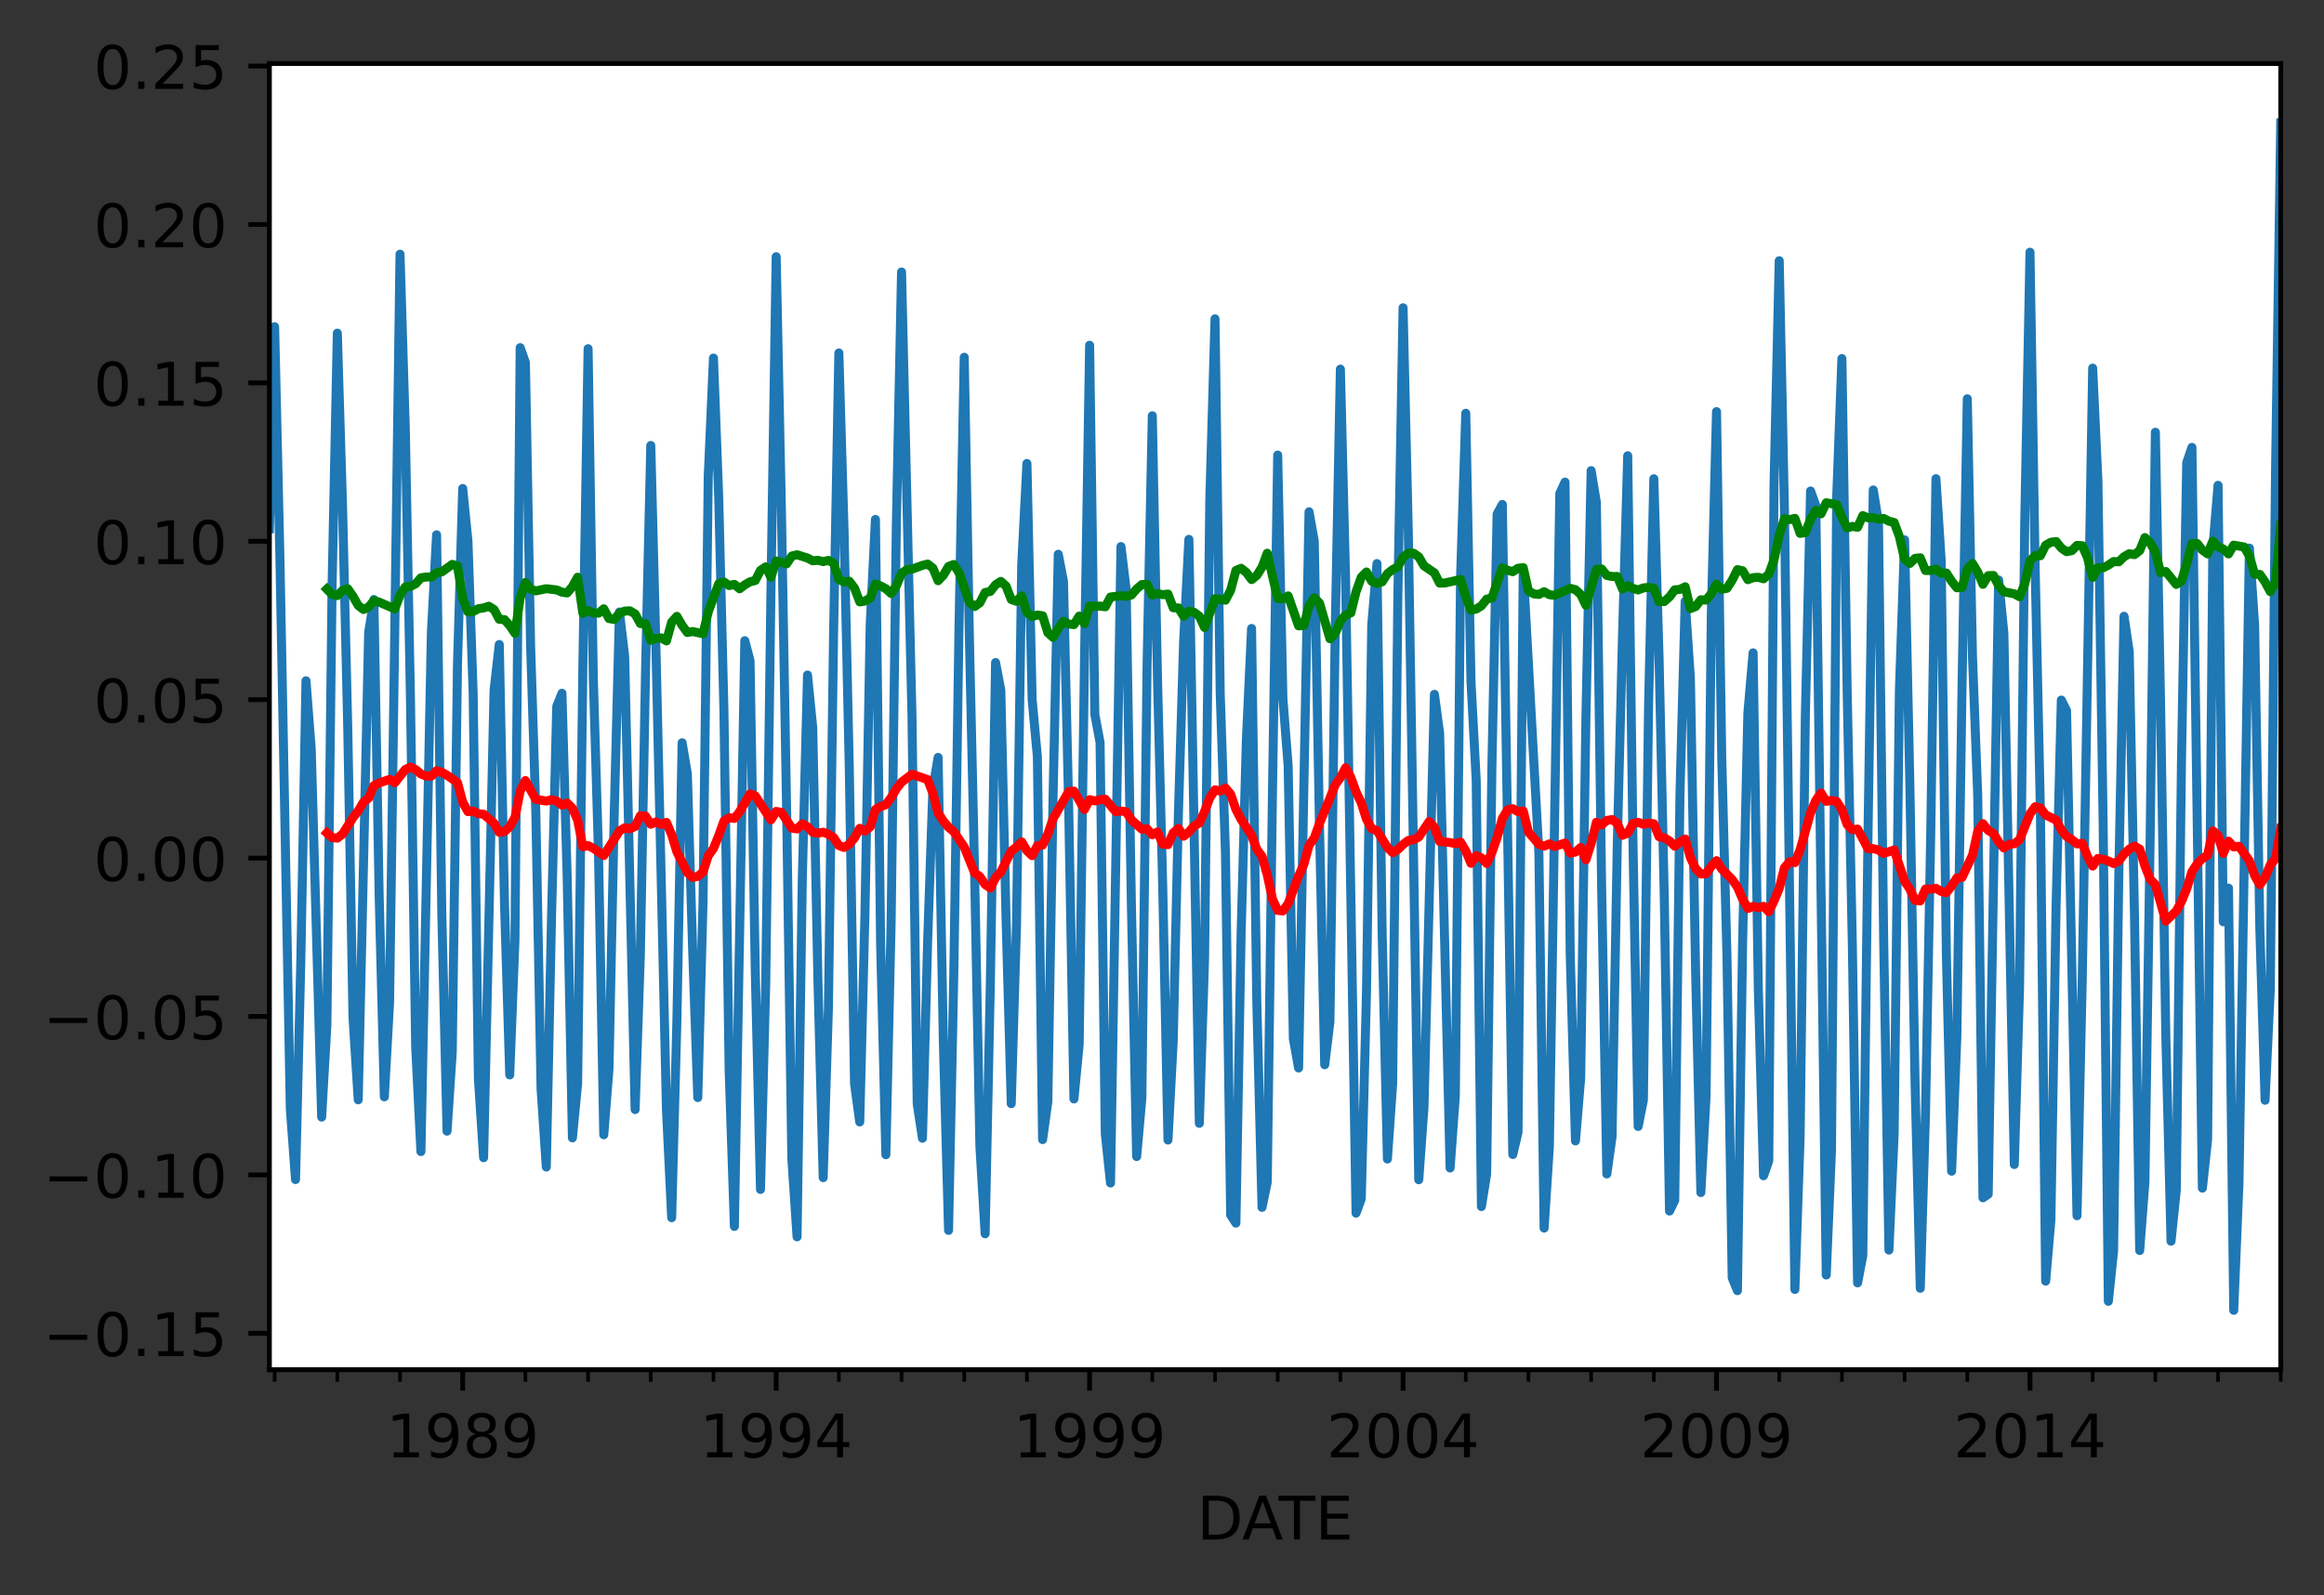 <?xml version="1.0" encoding="utf-8" standalone="no"?>
<!DOCTYPE svg PUBLIC "-//W3C//DTD SVG 1.1//EN"
  "http://www.w3.org/Graphics/SVG/1.1/DTD/svg11.dtd">
<!-- Created with matplotlib (https://matplotlib.org/) -->
<svg height="265.575pt" version="1.1" viewBox="0 0 386.845 265.575" width="386.845pt" xmlns="http://www.w3.org/2000/svg" xmlns:xlink="http://www.w3.org/1999/xlink">
 <rect x="0" y="0" width="386.845" height="265.575" fill="#333333" stroke="none"/>
 <defs>
  <style type="text/css">
*{stroke-linecap:butt;stroke-linejoin:round;}
  </style>
 </defs>
 <g id="figure_1">
  <g id="patch_1">
   <path d="M 0 265.575 
L 386.845 265.575 
L 386.845 0 
L 0 0 
z
" style="fill:none;"/>
  </g>
  <g id="axes_1">
   <g id="patch_2">
    <path d="M 44.845 228.019 
L 379.645 228.019 
L 379.645 10.579 
L 44.845 10.579 
z
" style="fill:#ffffff;"/>
   </g>
   <g id="matplotlib.axis_1">
    <g id="xtick_1">
     <g id="line2d_1">
      <defs>
       <path d="M 0 0 
L 0 3.5 
" id="mb36eeb3f91" style="stroke:#000000;stroke-width:0.8;"/>
      </defs>
      <g>
       <use style="stroke:#000000;stroke-width:0.8;" x="77.021" xlink:href="#mb36eeb3f91" y="228.019"/>
      </g>
     </g>
     <g id="text_1">
      <!-- 1989 -->
      <defs>
       <path d="M 12.406 8.297 
L 28.516 8.297 
L 28.516 63.922 
L 10.984 60.406 
L 10.984 69.391 
L 28.422 72.906 
L 38.281 72.906 
L 38.281 8.297 
L 54.391 8.297 
L 54.391 0 
L 12.406 0 
z
" id="DejaVuSans-49"/>
       <path d="M 10.984 1.516 
L 10.984 10.5 
Q 14.703 8.734 18.5 7.812 
Q 22.312 6.891 25.984 6.891 
Q 35.75 6.891 40.891 13.453 
Q 46.047 20.016 46.781 33.406 
Q 43.953 29.203 39.594 26.953 
Q 35.25 24.703 29.984 24.703 
Q 19.047 24.703 12.672 31.312 
Q 6.297 37.938 6.297 49.422 
Q 6.297 60.641 12.938 67.422 
Q 19.578 74.219 30.609 74.219 
Q 43.266 74.219 49.922 64.516 
Q 56.594 54.828 56.594 36.375 
Q 56.594 19.141 48.406 8.859 
Q 40.234 -1.422 26.422 -1.422 
Q 22.703 -1.422 18.891 -0.688 
Q 15.094 0.047 10.984 1.516 
z
M 30.609 32.422 
Q 37.25 32.422 41.125 36.953 
Q 45.016 41.5 45.016 49.422 
Q 45.016 57.281 41.125 61.844 
Q 37.25 66.406 30.609 66.406 
Q 23.969 66.406 20.094 61.844 
Q 16.219 57.281 16.219 49.422 
Q 16.219 41.5 20.094 36.953 
Q 23.969 32.422 30.609 32.422 
z
" id="DejaVuSans-57"/>
       <path d="M 31.781 34.625 
Q 24.75 34.625 20.719 30.859 
Q 16.703 27.094 16.703 20.516 
Q 16.703 13.922 20.719 10.156 
Q 24.75 6.391 31.781 6.391 
Q 38.812 6.391 42.859 10.172 
Q 46.922 13.969 46.922 20.516 
Q 46.922 27.094 42.891 30.859 
Q 38.875 34.625 31.781 34.625 
z
M 21.922 38.812 
Q 15.578 40.375 12.031 44.719 
Q 8.5 49.078 8.5 55.328 
Q 8.5 64.062 14.719 69.141 
Q 20.953 74.219 31.781 74.219 
Q 42.672 74.219 48.875 69.141 
Q 55.078 64.062 55.078 55.328 
Q 55.078 49.078 51.531 44.719 
Q 48 40.375 41.703 38.812 
Q 48.828 37.156 52.797 32.312 
Q 56.781 27.484 56.781 20.516 
Q 56.781 9.906 50.312 4.234 
Q 43.844 -1.422 31.781 -1.422 
Q 19.734 -1.422 13.25 4.234 
Q 6.781 9.906 6.781 20.516 
Q 6.781 27.484 10.781 32.312 
Q 14.797 37.156 21.922 38.812 
z
M 18.312 54.391 
Q 18.312 48.734 21.844 45.562 
Q 25.391 42.391 31.781 42.391 
Q 38.141 42.391 41.719 45.562 
Q 45.312 48.734 45.312 54.391 
Q 45.312 60.062 41.719 63.234 
Q 38.141 66.406 31.781 66.406 
Q 25.391 66.406 21.844 63.234 
Q 18.312 60.062 18.312 54.391 
z
" id="DejaVuSans-56"/>
      </defs>
      <g transform="translate(64.296 242.617)scale(0.1 -0.1)">
       <use xlink:href="#DejaVuSans-49"/>
       <use x="63.623" xlink:href="#DejaVuSans-57"/>
       <use x="127.246" xlink:href="#DejaVuSans-56"/>
       <use x="190.869" xlink:href="#DejaVuSans-57"/>
      </g>
     </g>
    </g>
    <g id="xtick_2">
     <g id="line2d_2">
      <g>
       <use style="stroke:#000000;stroke-width:0.8;" x="129.198" xlink:href="#mb36eeb3f91" y="228.019"/>
      </g>
     </g>
     <g id="text_2">
      <!-- 1994 -->
      <defs>
       <path d="M 37.797 64.312 
L 12.891 25.391 
L 37.797 25.391 
z
M 35.203 72.906 
L 47.609 72.906 
L 47.609 25.391 
L 58.016 25.391 
L 58.016 17.188 
L 47.609 17.188 
L 47.609 0 
L 37.797 0 
L 37.797 17.188 
L 4.891 17.188 
L 4.891 26.703 
z
" id="DejaVuSans-52"/>
      </defs>
      <g transform="translate(116.473 242.617)scale(0.1 -0.1)">
       <use xlink:href="#DejaVuSans-49"/>
       <use x="63.623" xlink:href="#DejaVuSans-57"/>
       <use x="127.246" xlink:href="#DejaVuSans-57"/>
       <use x="190.869" xlink:href="#DejaVuSans-52"/>
      </g>
     </g>
    </g>
    <g id="xtick_3">
     <g id="line2d_3">
      <g>
       <use style="stroke:#000000;stroke-width:0.8;" x="181.374" xlink:href="#mb36eeb3f91" y="228.019"/>
      </g>
     </g>
     <g id="text_3">
      <!-- 1999 -->
      <g transform="translate(168.649 242.617)scale(0.1 -0.1)">
       <use xlink:href="#DejaVuSans-49"/>
       <use x="63.623" xlink:href="#DejaVuSans-57"/>
       <use x="127.246" xlink:href="#DejaVuSans-57"/>
       <use x="190.869" xlink:href="#DejaVuSans-57"/>
      </g>
     </g>
    </g>
    <g id="xtick_4">
     <g id="line2d_4">
      <g>
       <use style="stroke:#000000;stroke-width:0.8;" x="233.551" xlink:href="#mb36eeb3f91" y="228.019"/>
      </g>
     </g>
     <g id="text_4">
      <!-- 2004 -->
      <defs>
       <path d="M 19.188 8.297 
L 53.609 8.297 
L 53.609 0 
L 7.328 0 
L 7.328 8.297 
Q 12.938 14.109 22.625 23.891 
Q 32.328 33.688 34.812 36.531 
Q 39.547 41.844 41.422 45.531 
Q 43.312 49.219 43.312 52.781 
Q 43.312 58.594 39.234 62.25 
Q 35.156 65.922 28.609 65.922 
Q 23.969 65.922 18.812 64.312 
Q 13.672 62.703 7.812 59.422 
L 7.812 69.391 
Q 13.766 71.781 18.938 73 
Q 24.125 74.219 28.422 74.219 
Q 39.75 74.219 46.484 68.547 
Q 53.219 62.891 53.219 53.422 
Q 53.219 48.922 51.531 44.891 
Q 49.859 40.875 45.406 35.406 
Q 44.188 33.984 37.641 27.219 
Q 31.109 20.453 19.188 8.297 
z
" id="DejaVuSans-50"/>
       <path d="M 31.781 66.406 
Q 24.172 66.406 20.328 58.906 
Q 16.5 51.422 16.5 36.375 
Q 16.5 21.391 20.328 13.891 
Q 24.172 6.391 31.781 6.391 
Q 39.453 6.391 43.281 13.891 
Q 47.125 21.391 47.125 36.375 
Q 47.125 51.422 43.281 58.906 
Q 39.453 66.406 31.781 66.406 
z
M 31.781 74.219 
Q 44.047 74.219 50.516 64.516 
Q 56.984 54.828 56.984 36.375 
Q 56.984 17.969 50.516 8.266 
Q 44.047 -1.422 31.781 -1.422 
Q 19.531 -1.422 13.062 8.266 
Q 6.594 17.969 6.594 36.375 
Q 6.594 54.828 13.062 64.516 
Q 19.531 74.219 31.781 74.219 
z
" id="DejaVuSans-48"/>
      </defs>
      <g transform="translate(220.826 242.617)scale(0.1 -0.1)">
       <use xlink:href="#DejaVuSans-50"/>
       <use x="63.623" xlink:href="#DejaVuSans-48"/>
       <use x="127.246" xlink:href="#DejaVuSans-48"/>
       <use x="190.869" xlink:href="#DejaVuSans-52"/>
      </g>
     </g>
    </g>
    <g id="xtick_5">
     <g id="line2d_5">
      <g>
       <use style="stroke:#000000;stroke-width:0.8;" x="285.727" xlink:href="#mb36eeb3f91" y="228.019"/>
      </g>
     </g>
     <g id="text_5">
      <!-- 2009 -->
      <g transform="translate(273.002 242.617)scale(0.1 -0.1)">
       <use xlink:href="#DejaVuSans-50"/>
       <use x="63.623" xlink:href="#DejaVuSans-48"/>
       <use x="127.246" xlink:href="#DejaVuSans-48"/>
       <use x="190.869" xlink:href="#DejaVuSans-57"/>
      </g>
     </g>
    </g>
    <g id="xtick_6">
     <g id="line2d_6">
      <g>
       <use style="stroke:#000000;stroke-width:0.8;" x="337.904" xlink:href="#mb36eeb3f91" y="228.019"/>
      </g>
     </g>
     <g id="text_6">
      <!-- 2014 -->
      <g transform="translate(325.179 242.617)scale(0.1 -0.1)">
       <use xlink:href="#DejaVuSans-50"/>
       <use x="63.623" xlink:href="#DejaVuSans-48"/>
       <use x="127.246" xlink:href="#DejaVuSans-49"/>
       <use x="190.869" xlink:href="#DejaVuSans-52"/>
      </g>
     </g>
    </g>
    <g id="xtick_7">
     <g id="line2d_7">
      <defs>
       <path d="M 0 0 
L 0 2 
" id="mdb75316789" style="stroke:#000000;stroke-width:0.6;"/>
      </defs>
      <g>
       <use style="stroke:#000000;stroke-width:0.6;" x="45.715" xlink:href="#mdb75316789" y="228.019"/>
      </g>
     </g>
    </g>
    <g id="xtick_8">
     <g id="line2d_8">
      <g>
       <use style="stroke:#000000;stroke-width:0.6;" x="56.15" xlink:href="#mdb75316789" y="228.019"/>
      </g>
     </g>
    </g>
    <g id="xtick_9">
     <g id="line2d_9">
      <g>
       <use style="stroke:#000000;stroke-width:0.6;" x="66.586" xlink:href="#mdb75316789" y="228.019"/>
      </g>
     </g>
    </g>
    <g id="xtick_10">
     <g id="line2d_10">
      <g>
       <use style="stroke:#000000;stroke-width:0.6;" x="87.456" xlink:href="#mdb75316789" y="228.019"/>
      </g>
     </g>
    </g>
    <g id="xtick_11">
     <g id="line2d_11">
      <g>
       <use style="stroke:#000000;stroke-width:0.6;" x="97.892" xlink:href="#mdb75316789" y="228.019"/>
      </g>
     </g>
    </g>
    <g id="xtick_12">
     <g id="line2d_12">
      <g>
       <use style="stroke:#000000;stroke-width:0.6;" x="108.327" xlink:href="#mdb75316789" y="228.019"/>
      </g>
     </g>
    </g>
    <g id="xtick_13">
     <g id="line2d_13">
      <g>
       <use style="stroke:#000000;stroke-width:0.6;" x="118.762" xlink:href="#mdb75316789" y="228.019"/>
      </g>
     </g>
    </g>
    <g id="xtick_14">
     <g id="line2d_14">
      <g>
       <use style="stroke:#000000;stroke-width:0.6;" x="139.633" xlink:href="#mdb75316789" y="228.019"/>
      </g>
     </g>
    </g>
    <g id="xtick_15">
     <g id="line2d_15">
      <g>
       <use style="stroke:#000000;stroke-width:0.6;" x="150.068" xlink:href="#mdb75316789" y="228.019"/>
      </g>
     </g>
    </g>
    <g id="xtick_16">
     <g id="line2d_16">
      <g>
       <use style="stroke:#000000;stroke-width:0.6;" x="160.503" xlink:href="#mdb75316789" y="228.019"/>
      </g>
     </g>
    </g>
    <g id="xtick_17">
     <g id="line2d_17">
      <g>
       <use style="stroke:#000000;stroke-width:0.6;" x="170.939" xlink:href="#mdb75316789" y="228.019"/>
      </g>
     </g>
    </g>
    <g id="xtick_18">
     <g id="line2d_18">
      <g>
       <use style="stroke:#000000;stroke-width:0.6;" x="191.809" xlink:href="#mdb75316789" y="228.019"/>
      </g>
     </g>
    </g>
    <g id="xtick_19">
     <g id="line2d_19">
      <g>
       <use style="stroke:#000000;stroke-width:0.6;" x="202.245" xlink:href="#mdb75316789" y="228.019"/>
      </g>
     </g>
    </g>
    <g id="xtick_20">
     <g id="line2d_20">
      <g>
       <use style="stroke:#000000;stroke-width:0.6;" x="212.68" xlink:href="#mdb75316789" y="228.019"/>
      </g>
     </g>
    </g>
    <g id="xtick_21">
     <g id="line2d_21">
      <g>
       <use style="stroke:#000000;stroke-width:0.6;" x="223.115" xlink:href="#mdb75316789" y="228.019"/>
      </g>
     </g>
    </g>
    <g id="xtick_22">
     <g id="line2d_22">
      <g>
       <use style="stroke:#000000;stroke-width:0.6;" x="243.986" xlink:href="#mdb75316789" y="228.019"/>
      </g>
     </g>
    </g>
    <g id="xtick_23">
     <g id="line2d_23">
      <g>
       <use style="stroke:#000000;stroke-width:0.6;" x="254.421" xlink:href="#mdb75316789" y="228.019"/>
      </g>
     </g>
    </g>
    <g id="xtick_24">
     <g id="line2d_24">
      <g>
       <use style="stroke:#000000;stroke-width:0.6;" x="264.857" xlink:href="#mdb75316789" y="228.019"/>
      </g>
     </g>
    </g>
    <g id="xtick_25">
     <g id="line2d_25">
      <g>
       <use style="stroke:#000000;stroke-width:0.6;" x="275.292" xlink:href="#mdb75316789" y="228.019"/>
      </g>
     </g>
    </g>
    <g id="xtick_26">
     <g id="line2d_26">
      <g>
       <use style="stroke:#000000;stroke-width:0.6;" x="296.163" xlink:href="#mdb75316789" y="228.019"/>
      </g>
     </g>
    </g>
    <g id="xtick_27">
     <g id="line2d_27">
      <g>
       <use style="stroke:#000000;stroke-width:0.6;" x="306.598" xlink:href="#mdb75316789" y="228.019"/>
      </g>
     </g>
    </g>
    <g id="xtick_28">
     <g id="line2d_28">
      <g>
       <use style="stroke:#000000;stroke-width:0.6;" x="317.033" xlink:href="#mdb75316789" y="228.019"/>
      </g>
     </g>
    </g>
    <g id="xtick_29">
     <g id="line2d_29">
      <g>
       <use style="stroke:#000000;stroke-width:0.6;" x="327.469" xlink:href="#mdb75316789" y="228.019"/>
      </g>
     </g>
    </g>
    <g id="xtick_30">
     <g id="line2d_30">
      <g>
       <use style="stroke:#000000;stroke-width:0.6;" x="348.339" xlink:href="#mdb75316789" y="228.019"/>
      </g>
     </g>
    </g>
    <g id="xtick_31">
     <g id="line2d_31">
      <g>
       <use style="stroke:#000000;stroke-width:0.6;" x="358.775" xlink:href="#mdb75316789" y="228.019"/>
      </g>
     </g>
    </g>
    <g id="xtick_32">
     <g id="line2d_32">
      <g>
       <use style="stroke:#000000;stroke-width:0.6;" x="369.21" xlink:href="#mdb75316789" y="228.019"/>
      </g>
     </g>
    </g>
    <g id="xtick_33">
     <g id="line2d_33">
      <g>
       <use style="stroke:#000000;stroke-width:0.6;" x="379.645" xlink:href="#mdb75316789" y="228.019"/>
      </g>
     </g>
    </g>
    <g id="text_7">
     <!-- DATE -->
     <defs>
      <path d="M 19.672 64.797 
L 19.672 8.109 
L 31.594 8.109 
Q 46.688 8.109 53.688 14.938 
Q 60.688 21.781 60.688 36.531 
Q 60.688 51.172 53.688 57.984 
Q 46.688 64.797 31.594 64.797 
z
M 9.812 72.906 
L 30.078 72.906 
Q 51.266 72.906 61.172 64.094 
Q 71.094 55.281 71.094 36.531 
Q 71.094 17.672 61.125 8.828 
Q 51.172 0 30.078 0 
L 9.812 0 
z
" id="DejaVuSans-68"/>
      <path d="M 34.188 63.188 
L 20.797 26.906 
L 47.609 26.906 
z
M 28.609 72.906 
L 39.797 72.906 
L 67.578 0 
L 57.328 0 
L 50.688 18.703 
L 17.828 18.703 
L 11.188 0 
L 0.781 0 
z
" id="DejaVuSans-65"/>
      <path d="M -0.297 72.906 
L 61.375 72.906 
L 61.375 64.594 
L 35.5 64.594 
L 35.5 0 
L 25.594 0 
L 25.594 64.594 
L -0.297 64.594 
z
" id="DejaVuSans-84"/>
      <path d="M 9.812 72.906 
L 55.906 72.906 
L 55.906 64.594 
L 19.672 64.594 
L 19.672 43.016 
L 54.391 43.016 
L 54.391 34.719 
L 19.672 34.719 
L 19.672 8.297 
L 56.781 8.297 
L 56.781 0 
L 9.812 0 
z
" id="DejaVuSans-69"/>
     </defs>
     <g transform="translate(199.237 256.295)scale(0.1 -0.1)">
      <use xlink:href="#DejaVuSans-68"/>
      <use x="75.252" xlink:href="#DejaVuSans-65"/>
      <use x="135.91" xlink:href="#DejaVuSans-84"/>
      <use x="196.994" xlink:href="#DejaVuSans-69"/>
     </g>
    </g>
   </g>
   <g id="matplotlib.axis_2">
    <g id="ytick_1">
     <g id="line2d_34">
      <defs>
       <path d="M 0 0 
L -3.5 0 
" id="m15f26c3448" style="stroke:#000000;stroke-width:0.8;"/>
      </defs>
      <g>
       <use style="stroke:#000000;stroke-width:0.8;" x="44.845" xlink:href="#m15f26c3448" y="221.964"/>
      </g>
     </g>
     <g id="text_8">
      <!-- −0.15 -->
      <defs>
       <path d="M 10.594 35.5 
L 73.188 35.5 
L 73.188 27.203 
L 10.594 27.203 
z
" id="DejaVuSans-8722"/>
       <path d="M 10.688 12.406 
L 21 12.406 
L 21 0 
L 10.688 0 
z
" id="DejaVuSans-46"/>
       <path d="M 10.797 72.906 
L 49.516 72.906 
L 49.516 64.594 
L 19.828 64.594 
L 19.828 46.734 
Q 21.969 47.469 24.109 47.828 
Q 26.266 48.188 28.422 48.188 
Q 40.625 48.188 47.75 41.5 
Q 54.891 34.812 54.891 23.391 
Q 54.891 11.625 47.562 5.094 
Q 40.234 -1.422 26.906 -1.422 
Q 22.312 -1.422 17.547 -0.641 
Q 12.797 0.141 7.719 1.703 
L 7.719 11.625 
Q 12.109 9.234 16.797 8.062 
Q 21.484 6.891 26.703 6.891 
Q 35.156 6.891 40.078 11.328 
Q 45.016 15.766 45.016 23.391 
Q 45.016 31 40.078 35.438 
Q 35.156 39.891 26.703 39.891 
Q 22.75 39.891 18.812 39.016 
Q 14.891 38.141 10.797 36.281 
z
" id="DejaVuSans-53"/>
      </defs>
      <g transform="translate(7.2 225.763)scale(0.1 -0.1)">
       <use xlink:href="#DejaVuSans-8722"/>
       <use x="83.789" xlink:href="#DejaVuSans-48"/>
       <use x="147.412" xlink:href="#DejaVuSans-46"/>
       <use x="179.199" xlink:href="#DejaVuSans-49"/>
       <use x="242.822" xlink:href="#DejaVuSans-53"/>
      </g>
     </g>
    </g>
    <g id="ytick_2">
     <g id="line2d_35">
      <g>
       <use style="stroke:#000000;stroke-width:0.8;" x="44.845" xlink:href="#m15f26c3448" y="195.593"/>
      </g>
     </g>
     <g id="text_9">
      <!-- −0.10 -->
      <g transform="translate(7.2 199.392)scale(0.1 -0.1)">
       <use xlink:href="#DejaVuSans-8722"/>
       <use x="83.789" xlink:href="#DejaVuSans-48"/>
       <use x="147.412" xlink:href="#DejaVuSans-46"/>
       <use x="179.199" xlink:href="#DejaVuSans-49"/>
       <use x="242.822" xlink:href="#DejaVuSans-48"/>
      </g>
     </g>
    </g>
    <g id="ytick_3">
     <g id="line2d_36">
      <g>
       <use style="stroke:#000000;stroke-width:0.8;" x="44.845" xlink:href="#m15f26c3448" y="169.222"/>
      </g>
     </g>
     <g id="text_10">
      <!-- −0.05 -->
      <g transform="translate(7.2 173.022)scale(0.1 -0.1)">
       <use xlink:href="#DejaVuSans-8722"/>
       <use x="83.789" xlink:href="#DejaVuSans-48"/>
       <use x="147.412" xlink:href="#DejaVuSans-46"/>
       <use x="179.199" xlink:href="#DejaVuSans-48"/>
       <use x="242.822" xlink:href="#DejaVuSans-53"/>
      </g>
     </g>
    </g>
    <g id="ytick_4">
     <g id="line2d_37">
      <g>
       <use style="stroke:#000000;stroke-width:0.8;" x="44.845" xlink:href="#m15f26c3448" y="142.852"/>
      </g>
     </g>
     <g id="text_11">
      <!-- 0.00 -->
      <g transform="translate(15.58 146.651)scale(0.1 -0.1)">
       <use xlink:href="#DejaVuSans-48"/>
       <use x="63.623" xlink:href="#DejaVuSans-46"/>
       <use x="95.41" xlink:href="#DejaVuSans-48"/>
       <use x="159.033" xlink:href="#DejaVuSans-48"/>
      </g>
     </g>
    </g>
    <g id="ytick_5">
     <g id="line2d_38">
      <g>
       <use style="stroke:#000000;stroke-width:0.8;" x="44.845" xlink:href="#m15f26c3448" y="116.481"/>
      </g>
     </g>
     <g id="text_12">
      <!-- 0.05 -->
      <g transform="translate(15.58 120.281)scale(0.1 -0.1)">
       <use xlink:href="#DejaVuSans-48"/>
       <use x="63.623" xlink:href="#DejaVuSans-46"/>
       <use x="95.41" xlink:href="#DejaVuSans-48"/>
       <use x="159.033" xlink:href="#DejaVuSans-53"/>
      </g>
     </g>
    </g>
    <g id="ytick_6">
     <g id="line2d_39">
      <g>
       <use style="stroke:#000000;stroke-width:0.8;" x="44.845" xlink:href="#m15f26c3448" y="90.111"/>
      </g>
     </g>
     <g id="text_13">
      <!-- 0.10 -->
      <g transform="translate(15.58 93.91)scale(0.1 -0.1)">
       <use xlink:href="#DejaVuSans-48"/>
       <use x="63.623" xlink:href="#DejaVuSans-46"/>
       <use x="95.41" xlink:href="#DejaVuSans-49"/>
       <use x="159.033" xlink:href="#DejaVuSans-48"/>
      </g>
     </g>
    </g>
    <g id="ytick_7">
     <g id="line2d_40">
      <g>
       <use style="stroke:#000000;stroke-width:0.8;" x="44.845" xlink:href="#m15f26c3448" y="63.74"/>
      </g>
     </g>
     <g id="text_14">
      <!-- 0.15 -->
      <g transform="translate(15.58 67.54)scale(0.1 -0.1)">
       <use xlink:href="#DejaVuSans-48"/>
       <use x="63.623" xlink:href="#DejaVuSans-46"/>
       <use x="95.41" xlink:href="#DejaVuSans-49"/>
       <use x="159.033" xlink:href="#DejaVuSans-53"/>
      </g>
     </g>
    </g>
    <g id="ytick_8">
     <g id="line2d_41">
      <g>
       <use style="stroke:#000000;stroke-width:0.8;" x="44.845" xlink:href="#m15f26c3448" y="37.37"/>
      </g>
     </g>
     <g id="text_15">
      <!-- 0.20 -->
      <g transform="translate(15.58 41.169)scale(0.1 -0.1)">
       <use xlink:href="#DejaVuSans-48"/>
       <use x="63.623" xlink:href="#DejaVuSans-46"/>
       <use x="95.41" xlink:href="#DejaVuSans-50"/>
       <use x="159.033" xlink:href="#DejaVuSans-48"/>
      </g>
     </g>
    </g>
    <g id="ytick_9">
     <g id="line2d_42">
      <g>
       <use style="stroke:#000000;stroke-width:0.8;" x="44.845" xlink:href="#m15f26c3448" y="10.999"/>
      </g>
     </g>
     <g id="text_16">
      <!-- 0.25 -->
      <g transform="translate(15.58 14.798)scale(0.1 -0.1)">
       <use xlink:href="#DejaVuSans-48"/>
       <use x="63.623" xlink:href="#DejaVuSans-46"/>
       <use x="95.41" xlink:href="#DejaVuSans-50"/>
       <use x="159.033" xlink:href="#DejaVuSans-53"/>
      </g>
     </g>
    </g>
   </g>
   <g id="line2d_43">
    <path clip-path="url(#p3a3fc84fda)" d="M 44.845 88.022 
L 45.715 54.392 
L 46.585 92.416 
L 48.324 184.578 
L 49.193 196.369 
L 50.063 160.448 
L 50.933 113.336 
L 51.802 124.583 
L 53.541 185.967 
L 54.411 170.639 
L 55.281 97.387 
L 56.15 55.462 
L 57.02 84.306 
L 57.889 121.262 
L 58.759 169.357 
L 59.629 183.092 
L 61.368 105.244 
L 62.238 99.803 
L 63.107 148.811 
L 63.977 182.599 
L 64.846 166.945 
L 66.586 42.315 
L 67.455 71.057 
L 68.325 116.383 
L 69.194 174.355 
L 70.064 191.71 
L 71.803 105.34 
L 72.673 89.032 
L 73.542 152.109 
L 74.412 188.314 
L 75.282 175.145 
L 76.151 110.601 
L 77.021 81.322 
L 77.891 90.058 
L 78.76 115.346 
L 79.63 179.507 
L 80.499 192.732 
L 82.239 114.89 
L 83.108 107.29 
L 83.978 150.403 
L 84.847 178.951 
L 85.717 156.552 
L 86.587 57.876 
L 87.456 60.335 
L 88.326 107.579 
L 89.195 135.385 
L 90.065 181.292 
L 90.935 194.282 
L 91.804 152.776 
L 92.674 117.594 
L 93.543 115.414 
L 94.413 146.148 
L 95.283 189.428 
L 96.152 180.342 
L 97.022 110.961 
L 97.892 58.049 
L 98.761 112.897 
L 99.631 142.306 
L 100.5 188.908 
L 101.37 177.936 
L 102.24 135.676 
L 103.109 101.885 
L 103.979 109.216 
L 105.718 184.711 
L 106.588 159.07 
L 107.457 111.66 
L 108.327 74.162 
L 109.196 108.276 
L 110.936 184.766 
L 111.805 202.719 
L 112.675 169.807 
L 113.545 123.652 
L 114.414 128.817 
L 115.284 157.727 
L 116.153 182.717 
L 117.023 150.212 
L 117.893 79.246 
L 118.762 59.612 
L 119.632 82.69 
L 120.501 118.202 
L 121.371 178.126 
L 122.241 204.166 
L 123.98 106.656 
L 124.849 110.003 
L 125.719 161.597 
L 126.589 198.009 
L 127.458 163.794 
L 128.328 98.412 
L 129.198 42.736 
L 130.067 84.687 
L 130.937 134.771 
L 131.806 192.854 
L 132.676 205.903 
L 133.546 146.394 
L 134.415 112.377 
L 135.285 121.16 
L 136.154 163.348 
L 137.024 196.049 
L 137.894 167.869 
L 138.763 105.038 
L 139.633 58.764 
L 140.502 88.51 
L 141.372 128.015 
L 142.242 180.447 
L 143.111 186.775 
L 143.981 151.906 
L 144.851 103.956 
L 145.72 86.474 
L 146.59 157.499 
L 147.459 192.232 
L 148.329 153.806 
L 149.199 87.598 
L 150.068 45.281 
L 151.807 119.316 
L 152.677 183.791 
L 153.547 189.486 
L 154.416 156.563 
L 155.286 131.226 
L 156.155 126.092 
L 157.025 173.373 
L 157.895 204.829 
L 158.764 162.343 
L 159.634 104.255 
L 160.503 59.474 
L 161.373 106.662 
L 162.243 145.963 
L 163.112 190.872 
L 163.982 205.396 
L 164.852 163.564 
L 165.721 110.296 
L 166.591 114.919 
L 167.46 152.754 
L 168.33 183.734 
L 169.2 154.219 
L 170.069 94.018 
L 170.939 77.159 
L 171.808 116.481 
L 172.678 125.971 
L 173.548 189.712 
L 174.417 183.423 
L 175.287 132.873 
L 176.156 92.27 
L 177.026 96.786 
L 177.896 134.597 
L 178.765 182.945 
L 179.635 173.85 
L 180.505 111.129 
L 181.374 57.477 
L 182.244 118.95 
L 183.113 123.604 
L 183.983 188.735 
L 184.853 196.941 
L 186.592 90.989 
L 187.461 98.17 
L 188.331 150.847 
L 189.201 192.539 
L 190.07 182.836 
L 190.94 110.579 
L 191.809 69.215 
L 192.679 113.284 
L 193.549 147.889 
L 194.418 189.789 
L 195.288 173.35 
L 196.158 135.322 
L 197.027 106.691 
L 197.897 89.795 
L 199.636 187.007 
L 200.506 159.819 
L 201.375 83.396 
L 202.245 53.079 
L 203.114 115.504 
L 203.984 141.923 
L 204.854 202.274 
L 205.723 203.618 
L 206.593 155.4 
L 207.462 123.303 
L 208.332 104.621 
L 209.202 166.706 
L 210.071 200.997 
L 210.941 196.804 
L 211.811 131.919 
L 212.68 75.76 
L 213.55 116.331 
L 214.419 127.458 
L 215.289 172.936 
L 216.159 177.798 
L 217.898 85.206 
L 218.767 90.061 
L 219.637 137.545 
L 220.507 177.258 
L 221.376 170.084 
L 222.246 105.415 
L 223.115 61.45 
L 223.985 96.518 
L 225.724 201.958 
L 226.594 199.582 
L 227.463 165.039 
L 228.333 104.084 
L 229.203 93.821 
L 230.072 155.454 
L 230.942 192.948 
L 231.812 180.482 
L 232.681 99.306 
L 233.551 51.237 
L 234.42 88.506 
L 236.16 196.4 
L 237.029 184.35 
L 238.768 115.589 
L 239.638 122.072 
L 241.377 194.445 
L 242.247 182.523 
L 243.116 96.24 
L 243.986 68.8 
L 244.856 113.452 
L 245.725 129.895 
L 246.595 200.862 
L 247.465 195.432 
L 248.334 127.745 
L 249.204 85.587 
L 250.073 83.98 
L 251.813 192.198 
L 252.682 188.501 
L 253.552 94.95 
L 256.161 142.052 
L 257.03 204.445 
L 257.9 190.902 
L 259.639 82.148 
L 260.509 80.259 
L 261.378 159.081 
L 262.248 189.932 
L 263.118 179.399 
L 263.987 119.388 
L 264.857 78.354 
L 265.726 83.635 
L 266.596 147.279 
L 267.466 195.432 
L 268.335 189.257 
L 269.205 140.732 
L 270.074 105.971 
L 270.944 75.872 
L 271.814 140.011 
L 272.683 187.526 
L 273.553 183.149 
L 274.422 117.105 
L 275.292 79.699 
L 276.162 109.467 
L 277.031 149.445 
L 277.901 201.612 
L 278.771 199.825 
L 279.64 132.254 
L 280.51 100.099 
L 281.379 112.951 
L 282.249 161.911 
L 283.119 198.53 
L 283.988 182.453 
L 284.858 102.323 
L 285.727 68.525 
L 286.597 126.182 
L 287.467 159.295 
L 288.336 212.715 
L 289.206 214.862 
L 290.075 156.488 
L 290.945 118.691 
L 291.815 108.684 
L 292.684 164.575 
L 293.554 195.74 
L 294.423 193.246 
L 295.293 80.871 
L 296.163 43.405 
L 297.032 84.907 
L 298.772 214.663 
L 299.641 189.27 
L 300.511 119.208 
L 301.38 81.74 
L 302.25 84.173 
L 303.989 212.255 
L 304.859 191.551 
L 305.728 82.808 
L 306.598 59.693 
L 307.468 114.791 
L 308.337 157.447 
L 309.207 213.567 
L 310.076 209.012 
L 310.946 138.532 
L 311.816 81.57 
L 312.685 86.973 
L 313.555 156.716 
L 314.425 208.104 
L 315.294 188.812 
L 316.164 115.019 
L 317.033 89.871 
L 317.903 130.333 
L 318.773 180.293 
L 319.642 214.472 
L 320.512 185.316 
L 321.381 138.978 
L 322.251 79.686 
L 323.121 93.245 
L 323.99 159.082 
L 324.86 194.974 
L 325.729 172.599 
L 326.599 113.93 
L 327.469 66.39 
L 328.338 109.432 
L 329.208 132.455 
L 330.078 199.405 
L 330.947 198.81 
L 332.686 96.55 
L 333.556 105.401 
L 335.295 193.863 
L 336.165 164.531 
L 337.034 86.649 
L 337.904 41.988 
L 338.774 95.08 
L 339.643 135.191 
L 340.513 213.273 
L 341.382 203.153 
L 342.252 150.644 
L 343.122 116.547 
L 343.991 118.285 
L 345.731 202.388 
L 346.6 163.253 
L 348.339 61.284 
L 349.209 79.969 
L 350.079 136.777 
L 350.948 216.638 
L 351.818 208.282 
L 352.687 145.62 
L 353.557 102.593 
L 354.427 108.507 
L 355.296 152.228 
L 356.166 208.182 
L 357.035 196.774 
L 357.905 139.604 
L 358.775 71.958 
L 359.644 117.263 
L 360.514 172.385 
L 361.383 206.629 
L 362.253 198.188 
L 363.123 126.635 
L 363.992 77.042 
L 364.862 74.481 
L 366.601 197.79 
L 367.471 189.68 
L 368.34 91.289 
L 369.21 80.798 
L 370.08 153.458 
L 370.949 147.852 
L 371.819 218.135 
L 372.688 196.987 
L 374.428 91.249 
L 375.297 104.046 
L 376.167 154.706 
L 377.036 183.169 
L 377.906 164.659 
L 378.776 78.74 
L 379.645 20.462 
L 379.645 20.462 
" style="fill:none;stroke:#1f77b4;stroke-linecap:square;stroke-width:1.5;"/>
   </g>
   <g id="line2d_44">
    <path clip-path="url(#p3a3fc84fda)" d="M 54.411 138.658 
L 55.281 139.438 
L 56.15 139.527 
L 57.02 138.851 
L 58.759 136.106 
L 59.629 134.999 
L 60.498 133.527 
L 61.368 132.853 
L 62.238 130.788 
L 63.107 130.343 
L 64.846 129.754 
L 65.716 130.313 
L 67.455 128.113 
L 68.325 127.706 
L 69.194 128.123 
L 70.064 128.841 
L 70.934 129.195 
L 71.803 129.203 
L 72.673 128.305 
L 73.542 128.58 
L 74.412 129.056 
L 76.151 130.283 
L 77.021 133.533 
L 77.891 135.117 
L 78.76 135.03 
L 79.63 135.459 
L 80.499 135.545 
L 82.239 137.04 
L 83.108 138.561 
L 83.978 138.419 
L 84.847 137.639 
L 85.717 136.09 
L 86.587 131.696 
L 87.456 129.947 
L 89.195 133.077 
L 90.935 133.355 
L 91.804 133.134 
L 92.674 133.359 
L 93.543 134.036 
L 94.413 133.682 
L 95.283 134.555 
L 96.152 136.537 
L 97.022 140.961 
L 97.892 140.771 
L 98.761 141.214 
L 100.5 142.425 
L 103.109 138.329 
L 103.979 137.813 
L 104.848 137.977 
L 105.718 137.584 
L 106.588 135.811 
L 107.457 135.87 
L 108.327 137.212 
L 109.196 136.827 
L 110.066 137.254 
L 110.936 136.908 
L 111.805 138.974 
L 112.675 141.818 
L 114.414 145.265 
L 115.284 146.066 
L 116.153 145.9 
L 117.023 145.161 
L 117.893 142.46 
L 118.762 141.248 
L 119.632 139.115 
L 120.501 136.681 
L 121.371 136.127 
L 122.241 136.248 
L 123.11 135.147 
L 124.849 132.163 
L 125.719 132.485 
L 128.328 136.488 
L 129.198 135.082 
L 130.067 135.248 
L 131.806 137.857 
L 132.676 138.001 
L 133.546 137.151 
L 134.415 137.628 
L 135.285 138.558 
L 136.154 138.704 
L 137.024 138.54 
L 137.894 138.88 
L 138.763 139.432 
L 139.633 140.768 
L 140.502 141.086 
L 141.372 140.523 
L 142.242 139.489 
L 143.111 137.895 
L 143.981 138.355 
L 144.851 137.653 
L 145.72 134.763 
L 146.59 134.275 
L 147.459 133.957 
L 148.329 132.785 
L 149.199 131.332 
L 150.068 130.208 
L 151.807 128.893 
L 154.416 129.785 
L 155.286 132.058 
L 156.155 135.359 
L 157.025 136.682 
L 157.895 137.732 
L 158.764 138.443 
L 160.503 141.014 
L 162.243 145.338 
L 163.112 145.928 
L 163.982 147.254 
L 164.852 147.837 
L 165.721 146.093 
L 166.591 145.162 
L 168.33 141.686 
L 169.2 141.009 
L 170.069 140.156 
L 170.939 141.63 
L 171.808 142.448 
L 172.678 140.782 
L 173.548 140.685 
L 174.417 138.854 
L 175.287 136.297 
L 177.896 131.77 
L 178.765 131.705 
L 180.505 134.766 
L 181.374 133.126 
L 182.244 133.332 
L 183.113 133.135 
L 183.983 133.053 
L 185.722 135.129 
L 186.592 135.022 
L 187.461 135.138 
L 188.331 136.492 
L 190.07 138.04 
L 190.94 137.994 
L 191.809 138.973 
L 192.679 138.5 
L 193.549 140.524 
L 194.418 140.612 
L 195.288 138.646 
L 196.158 137.901 
L 197.027 139.209 
L 197.897 138.511 
L 198.766 137.483 
L 199.636 137.022 
L 200.506 135.104 
L 201.375 132.838 
L 202.245 131.494 
L 203.114 131.679 
L 203.984 131.182 
L 204.854 132.222 
L 205.723 134.744 
L 206.593 136.417 
L 208.332 139.037 
L 209.202 141.388 
L 210.071 142.553 
L 210.941 145.635 
L 211.811 149.679 
L 212.68 151.569 
L 213.55 151.638 
L 214.419 150.433 
L 216.159 145.836 
L 217.028 143.893 
L 217.898 140.718 
L 218.767 139.505 
L 219.637 137.075 
L 221.376 132.87 
L 222.246 130.661 
L 223.115 129.468 
L 223.985 127.817 
L 224.855 129.408 
L 225.724 131.826 
L 226.594 133.642 
L 227.463 136.388 
L 228.333 137.962 
L 229.203 138.275 
L 230.942 141.075 
L 231.812 141.941 
L 232.681 141.432 
L 233.551 140.581 
L 234.42 139.914 
L 235.29 139.805 
L 236.16 139.342 
L 237.899 136.77 
L 238.768 137.729 
L 239.638 140.083 
L 241.377 140.267 
L 242.247 140.437 
L 243.116 140.182 
L 243.986 141.645 
L 244.856 143.724 
L 245.725 142.445 
L 246.595 142.817 
L 247.465 143.74 
L 248.334 141.935 
L 249.204 139.434 
L 250.073 136.26 
L 250.943 134.812 
L 251.813 134.625 
L 252.682 135.123 
L 253.552 135.015 
L 254.421 138.519 
L 256.161 140.565 
L 257.03 140.863 
L 257.9 140.486 
L 258.769 140.936 
L 260.509 140.34 
L 261.378 142.031 
L 262.248 141.842 
L 263.118 141.084 
L 263.987 143.12 
L 264.857 140.413 
L 265.726 136.896 
L 266.596 137.331 
L 267.466 136.58 
L 268.335 136.443 
L 269.205 137.075 
L 270.074 139.06 
L 270.944 138.695 
L 271.814 137.105 
L 272.683 136.905 
L 273.553 137.217 
L 274.422 137.027 
L 275.292 137.139 
L 276.162 139.292 
L 277.031 139.472 
L 277.901 139.987 
L 278.771 140.868 
L 279.64 140.161 
L 280.51 139.672 
L 281.379 142.762 
L 282.249 144.587 
L 283.119 145.504 
L 283.988 145.446 
L 284.858 144.214 
L 285.727 143.283 
L 286.597 144.676 
L 288.336 146.422 
L 289.206 147.675 
L 290.075 149.695 
L 290.945 151.244 
L 291.815 150.888 
L 292.684 151.11 
L 293.554 150.878 
L 294.423 151.777 
L 295.293 149.99 
L 296.163 147.896 
L 297.032 144.457 
L 297.902 143.443 
L 298.772 143.605 
L 299.641 141.473 
L 301.38 135.287 
L 302.25 133.244 
L 303.12 132.021 
L 303.989 133.397 
L 304.859 133.256 
L 305.728 133.417 
L 306.598 134.774 
L 307.468 137.265 
L 308.337 138.125 
L 309.207 138.033 
L 310.946 141.289 
L 311.816 141.275 
L 312.685 141.508 
L 313.555 142.076 
L 315.294 141.502 
L 317.033 146.701 
L 317.903 147.996 
L 318.773 149.9 
L 319.642 149.976 
L 320.512 148.001 
L 321.381 148.038 
L 322.251 147.881 
L 323.121 148.404 
L 323.99 148.601 
L 324.86 147.507 
L 325.729 146.156 
L 326.599 146.065 
L 328.338 142.366 
L 329.208 138.38 
L 330.078 137.124 
L 330.947 138.249 
L 331.817 138.751 
L 332.686 140.157 
L 333.556 141.17 
L 334.426 140.562 
L 335.295 140.47 
L 336.165 139.797 
L 337.904 135.49 
L 338.774 134.294 
L 339.643 134.522 
L 340.513 135.678 
L 342.252 136.51 
L 343.122 138.176 
L 343.991 139.25 
L 344.861 139.777 
L 345.731 140.488 
L 346.6 140.381 
L 347.47 142.571 
L 348.339 144.179 
L 349.209 142.92 
L 350.079 143.052 
L 350.948 143.333 
L 351.818 143.76 
L 352.687 143.341 
L 353.557 142.179 
L 354.427 141.364 
L 355.296 140.872 
L 356.166 141.355 
L 357.035 144.148 
L 357.905 146.371 
L 358.775 147.261 
L 360.514 153.336 
L 362.253 151.661 
L 363.123 150.079 
L 363.992 147.949 
L 364.862 145.114 
L 365.732 143.806 
L 366.601 142.94 
L 367.471 142.349 
L 368.34 138.323 
L 369.21 139.06 
L 370.08 142.076 
L 370.949 140.032 
L 371.819 140.99 
L 372.688 140.89 
L 374.428 143.307 
L 375.297 145.771 
L 376.167 147.285 
L 377.036 146.067 
L 377.906 143.982 
L 378.776 142.936 
L 379.645 137.908 
L 379.645 137.908 
" style="fill:none;stroke:#ff0000;stroke-linecap:square;stroke-width:1.5;"/>
   </g>
   <g id="line2d_45">
    <path clip-path="url(#p3a3fc84fda)" d="M 54.411 98.072 
L 55.281 98.962 
L 56.15 99.15 
L 57.02 98.301 
L 57.889 98.013 
L 58.759 99.272 
L 59.629 100.799 
L 60.498 101.467 
L 61.368 101.044 
L 62.238 100 
L 63.107 100.238 
L 65.716 101.366 
L 66.586 99.098 
L 67.455 97.716 
L 68.325 97.627 
L 69.194 97.188 
L 70.064 96.188 
L 70.934 96.057 
L 71.803 96.061 
L 72.673 95.348 
L 73.542 95.209 
L 75.282 93.956 
L 76.151 94.232 
L 77.021 99.645 
L 77.891 101.851 
L 78.76 101.807 
L 79.63 101.334 
L 80.499 101.207 
L 81.369 100.927 
L 82.239 101.48 
L 83.108 103.102 
L 83.978 103.152 
L 84.847 104.142 
L 85.717 105.429 
L 86.587 99.534 
L 87.456 96.967 
L 88.326 98.087 
L 89.195 98.368 
L 90.935 98.006 
L 92.674 98.212 
L 93.543 98.583 
L 94.413 98.709 
L 95.283 97.642 
L 96.152 96.094 
L 97.022 102.085 
L 97.892 101.671 
L 98.761 102.034 
L 99.631 102.075 
L 100.5 101.351 
L 101.37 102.972 
L 102.24 103.123 
L 103.109 102.085 
L 103.979 101.731 
L 104.848 101.691 
L 105.718 102.207 
L 106.588 103.809 
L 107.457 103.849 
L 108.327 106.591 
L 109.196 106.286 
L 110.066 106.187 
L 110.936 106.701 
L 111.805 103.572 
L 112.675 102.609 
L 113.545 104.11 
L 114.414 105.297 
L 115.284 105.129 
L 117.023 105.507 
L 117.893 101.868 
L 119.632 97.18 
L 120.501 96.885 
L 121.371 97.48 
L 122.241 97.286 
L 123.11 98.017 
L 123.98 97.357 
L 124.849 96.851 
L 125.719 96.642 
L 126.589 94.951 
L 127.458 94.37 
L 128.328 96.085 
L 129.198 93.387 
L 130.937 93.866 
L 131.806 92.565 
L 132.676 92.354 
L 134.415 92.9 
L 135.285 93.359 
L 136.154 93.282 
L 137.024 93.493 
L 137.894 93.29 
L 138.763 93.747 
L 139.633 96.474 
L 140.502 96.883 
L 141.372 96.757 
L 142.242 97.913 
L 143.111 100.202 
L 143.981 100.072 
L 144.851 99.542 
L 145.72 97.244 
L 146.59 97.548 
L 147.459 98.01 
L 148.329 98.8 
L 149.199 97.532 
L 150.068 95.45 
L 150.938 94.842 
L 151.807 94.75 
L 153.547 94.118 
L 154.416 93.904 
L 155.286 94.584 
L 156.155 96.676 
L 157.025 95.765 
L 157.895 94.297 
L 158.764 93.978 
L 159.634 95.336 
L 161.373 100.306 
L 162.243 100.971 
L 163.112 100.335 
L 163.982 98.639 
L 164.852 98.459 
L 165.721 97.35 
L 166.591 96.792 
L 167.46 97.562 
L 168.33 99.808 
L 169.2 100.099 
L 170.069 99.206 
L 170.939 101.967 
L 171.808 102.638 
L 172.678 102.384 
L 173.548 102.513 
L 174.417 105.316 
L 175.287 106.116 
L 176.156 104.618 
L 177.026 103.421 
L 177.896 103.891 
L 178.765 103.986 
L 179.635 102.565 
L 180.505 103.799 
L 181.374 100.857 
L 182.244 100.94 
L 183.113 100.897 
L 183.983 101.016 
L 184.853 99.386 
L 186.592 99.177 
L 187.461 99.285 
L 188.331 99.052 
L 189.201 98.051 
L 190.07 97.315 
L 190.94 97.285 
L 191.809 99.08 
L 192.679 98.815 
L 193.549 99.004 
L 194.418 98.898 
L 195.288 101.177 
L 196.158 101.207 
L 197.027 102.592 
L 197.897 101.752 
L 198.766 101.934 
L 199.636 102.585 
L 200.506 104.461 
L 202.245 99.667 
L 203.984 99.917 
L 204.854 98.249 
L 205.723 94.976 
L 206.593 94.604 
L 207.462 95.302 
L 208.332 96.484 
L 209.202 95.804 
L 210.071 94.418 
L 210.941 92.098 
L 212.68 99.637 
L 213.55 99.699 
L 214.419 99.204 
L 216.159 104.19 
L 217.028 104.128 
L 217.898 100.863 
L 218.767 99.535 
L 219.637 100.39 
L 221.376 106.331 
L 222.246 105.477 
L 223.115 103.396 
L 223.985 102.394 
L 224.855 102.036 
L 225.724 98.515 
L 226.594 96.082 
L 227.463 95.222 
L 228.333 96.78 
L 229.203 97.124 
L 230.072 96.859 
L 230.942 95.493 
L 231.812 94.824 
L 232.681 94.371 
L 233.551 92.776 
L 234.42 92.086 
L 235.29 92.1 
L 236.16 92.697 
L 237.029 94.19 
L 238.768 95.372 
L 239.638 97.077 
L 240.508 97.055 
L 243.116 96.474 
L 243.986 99.348 
L 244.856 101.579 
L 245.725 101.393 
L 246.595 100.849 
L 247.465 99.745 
L 248.334 99.551 
L 250.073 94.532 
L 250.943 94.923 
L 251.813 95.174 
L 252.682 94.6 
L 253.552 94.504 
L 254.421 98.37 
L 255.291 98.864 
L 256.161 98.966 
L 257.03 98.509 
L 257.9 98.999 
L 258.769 99.115 
L 261.378 97.945 
L 262.248 98.171 
L 263.118 98.965 
L 263.987 100.77 
L 265.726 94.792 
L 266.596 94.718 
L 267.466 95.802 
L 268.335 95.972 
L 269.205 95.97 
L 270.074 98.049 
L 270.944 97.511 
L 271.814 97.958 
L 272.683 98.211 
L 273.553 97.875 
L 274.422 97.788 
L 275.292 97.945 
L 276.162 100.18 
L 277.031 100.138 
L 277.901 99.372 
L 278.771 98.192 
L 279.64 98.123 
L 280.51 97.685 
L 281.379 101.325 
L 282.249 100.977 
L 283.119 99.846 
L 283.988 99.901 
L 284.858 98.816 
L 285.727 97.238 
L 286.597 98.118 
L 287.467 97.932 
L 288.336 96.577 
L 289.206 94.829 
L 290.075 95.027 
L 290.945 96.502 
L 291.815 96.166 
L 292.684 96.103 
L 293.554 96.354 
L 294.423 95.589 
L 295.293 93.203 
L 296.163 89.096 
L 297.032 86.331 
L 297.902 86.513 
L 298.772 86.293 
L 299.641 88.797 
L 300.511 88.667 
L 301.38 86.443 
L 302.25 84.968 
L 303.12 85.538 
L 303.989 83.7 
L 305.728 84.008 
L 306.598 86.123 
L 307.468 87.882 
L 308.337 87.634 
L 309.207 87.771 
L 310.076 85.841 
L 310.946 86.2 
L 311.816 86.183 
L 312.685 86.435 
L 313.555 86.308 
L 314.425 86.766 
L 315.294 86.982 
L 316.164 89.334 
L 317.033 93.088 
L 317.903 93.797 
L 318.773 92.961 
L 319.642 92.855 
L 320.512 94.976 
L 321.381 94.983 
L 322.251 94.743 
L 323.121 95.436 
L 323.99 95.393 
L 324.86 96.758 
L 325.729 97.854 
L 326.599 97.785 
L 327.469 94.718 
L 328.338 93.804 
L 329.208 95.244 
L 330.078 97.278 
L 330.947 95.837 
L 331.817 95.797 
L 332.686 97.5 
L 333.556 98.519 
L 335.295 98.861 
L 336.165 99.338 
L 337.034 97.203 
L 337.904 93.364 
L 338.774 92.511 
L 339.643 92.514 
L 340.513 90.76 
L 341.382 90.269 
L 342.252 90.157 
L 343.122 91.23 
L 343.991 91.843 
L 344.861 91.669 
L 345.731 90.798 
L 346.6 90.851 
L 347.47 92.802 
L 348.339 96.128 
L 349.209 94.509 
L 350.079 94.53 
L 350.948 94.078 
L 351.818 93.487 
L 352.687 93.529 
L 353.557 92.683 
L 354.427 92.183 
L 355.296 92.332 
L 356.166 91.667 
L 357.035 89.495 
L 357.905 90.365 
L 358.775 91.869 
L 359.644 95.325 
L 360.514 95.139 
L 362.253 97.291 
L 363.123 96.736 
L 363.992 93.845 
L 364.862 90.486 
L 365.732 90.484 
L 366.601 91.571 
L 367.471 92.211 
L 368.34 90.096 
L 369.21 91.054 
L 370.08 91.386 
L 370.949 92.219 
L 371.819 90.755 
L 373.558 91.068 
L 374.428 92.55 
L 375.297 95.596 
L 376.167 95.627 
L 377.036 96.877 
L 377.906 98.496 
L 378.776 97.017 
L 379.645 87.302 
L 379.645 87.302 
" style="fill:none;stroke:#008000;stroke-linecap:square;stroke-width:1.5;"/>
   </g>
   <g id="patch_3">
    <path d="M 44.845 228.019 
L 44.845 10.579 
" style="fill:none;stroke:#000000;stroke-linecap:square;stroke-linejoin:miter;stroke-width:0.8;"/>
   </g>
   <g id="patch_4">
    <path d="M 379.645 228.019 
L 379.645 10.579 
" style="fill:none;stroke:#000000;stroke-linecap:square;stroke-linejoin:miter;stroke-width:0.8;"/>
   </g>
   <g id="patch_5">
    <path d="M 44.845 228.019 
L 379.645 228.019 
" style="fill:none;stroke:#000000;stroke-linecap:square;stroke-linejoin:miter;stroke-width:0.8;"/>
   </g>
   <g id="patch_6">
    <path d="M 44.845 10.579 
L 379.645 10.579 
" style="fill:none;stroke:#000000;stroke-linecap:square;stroke-linejoin:miter;stroke-width:0.8;"/>
   </g>
  </g>
 </g>
 <defs>
  <clipPath id="p3a3fc84fda">
   <rect height="217.44" width="334.8" x="44.845" y="10.579"/>
  </clipPath>
 </defs>
</svg>
